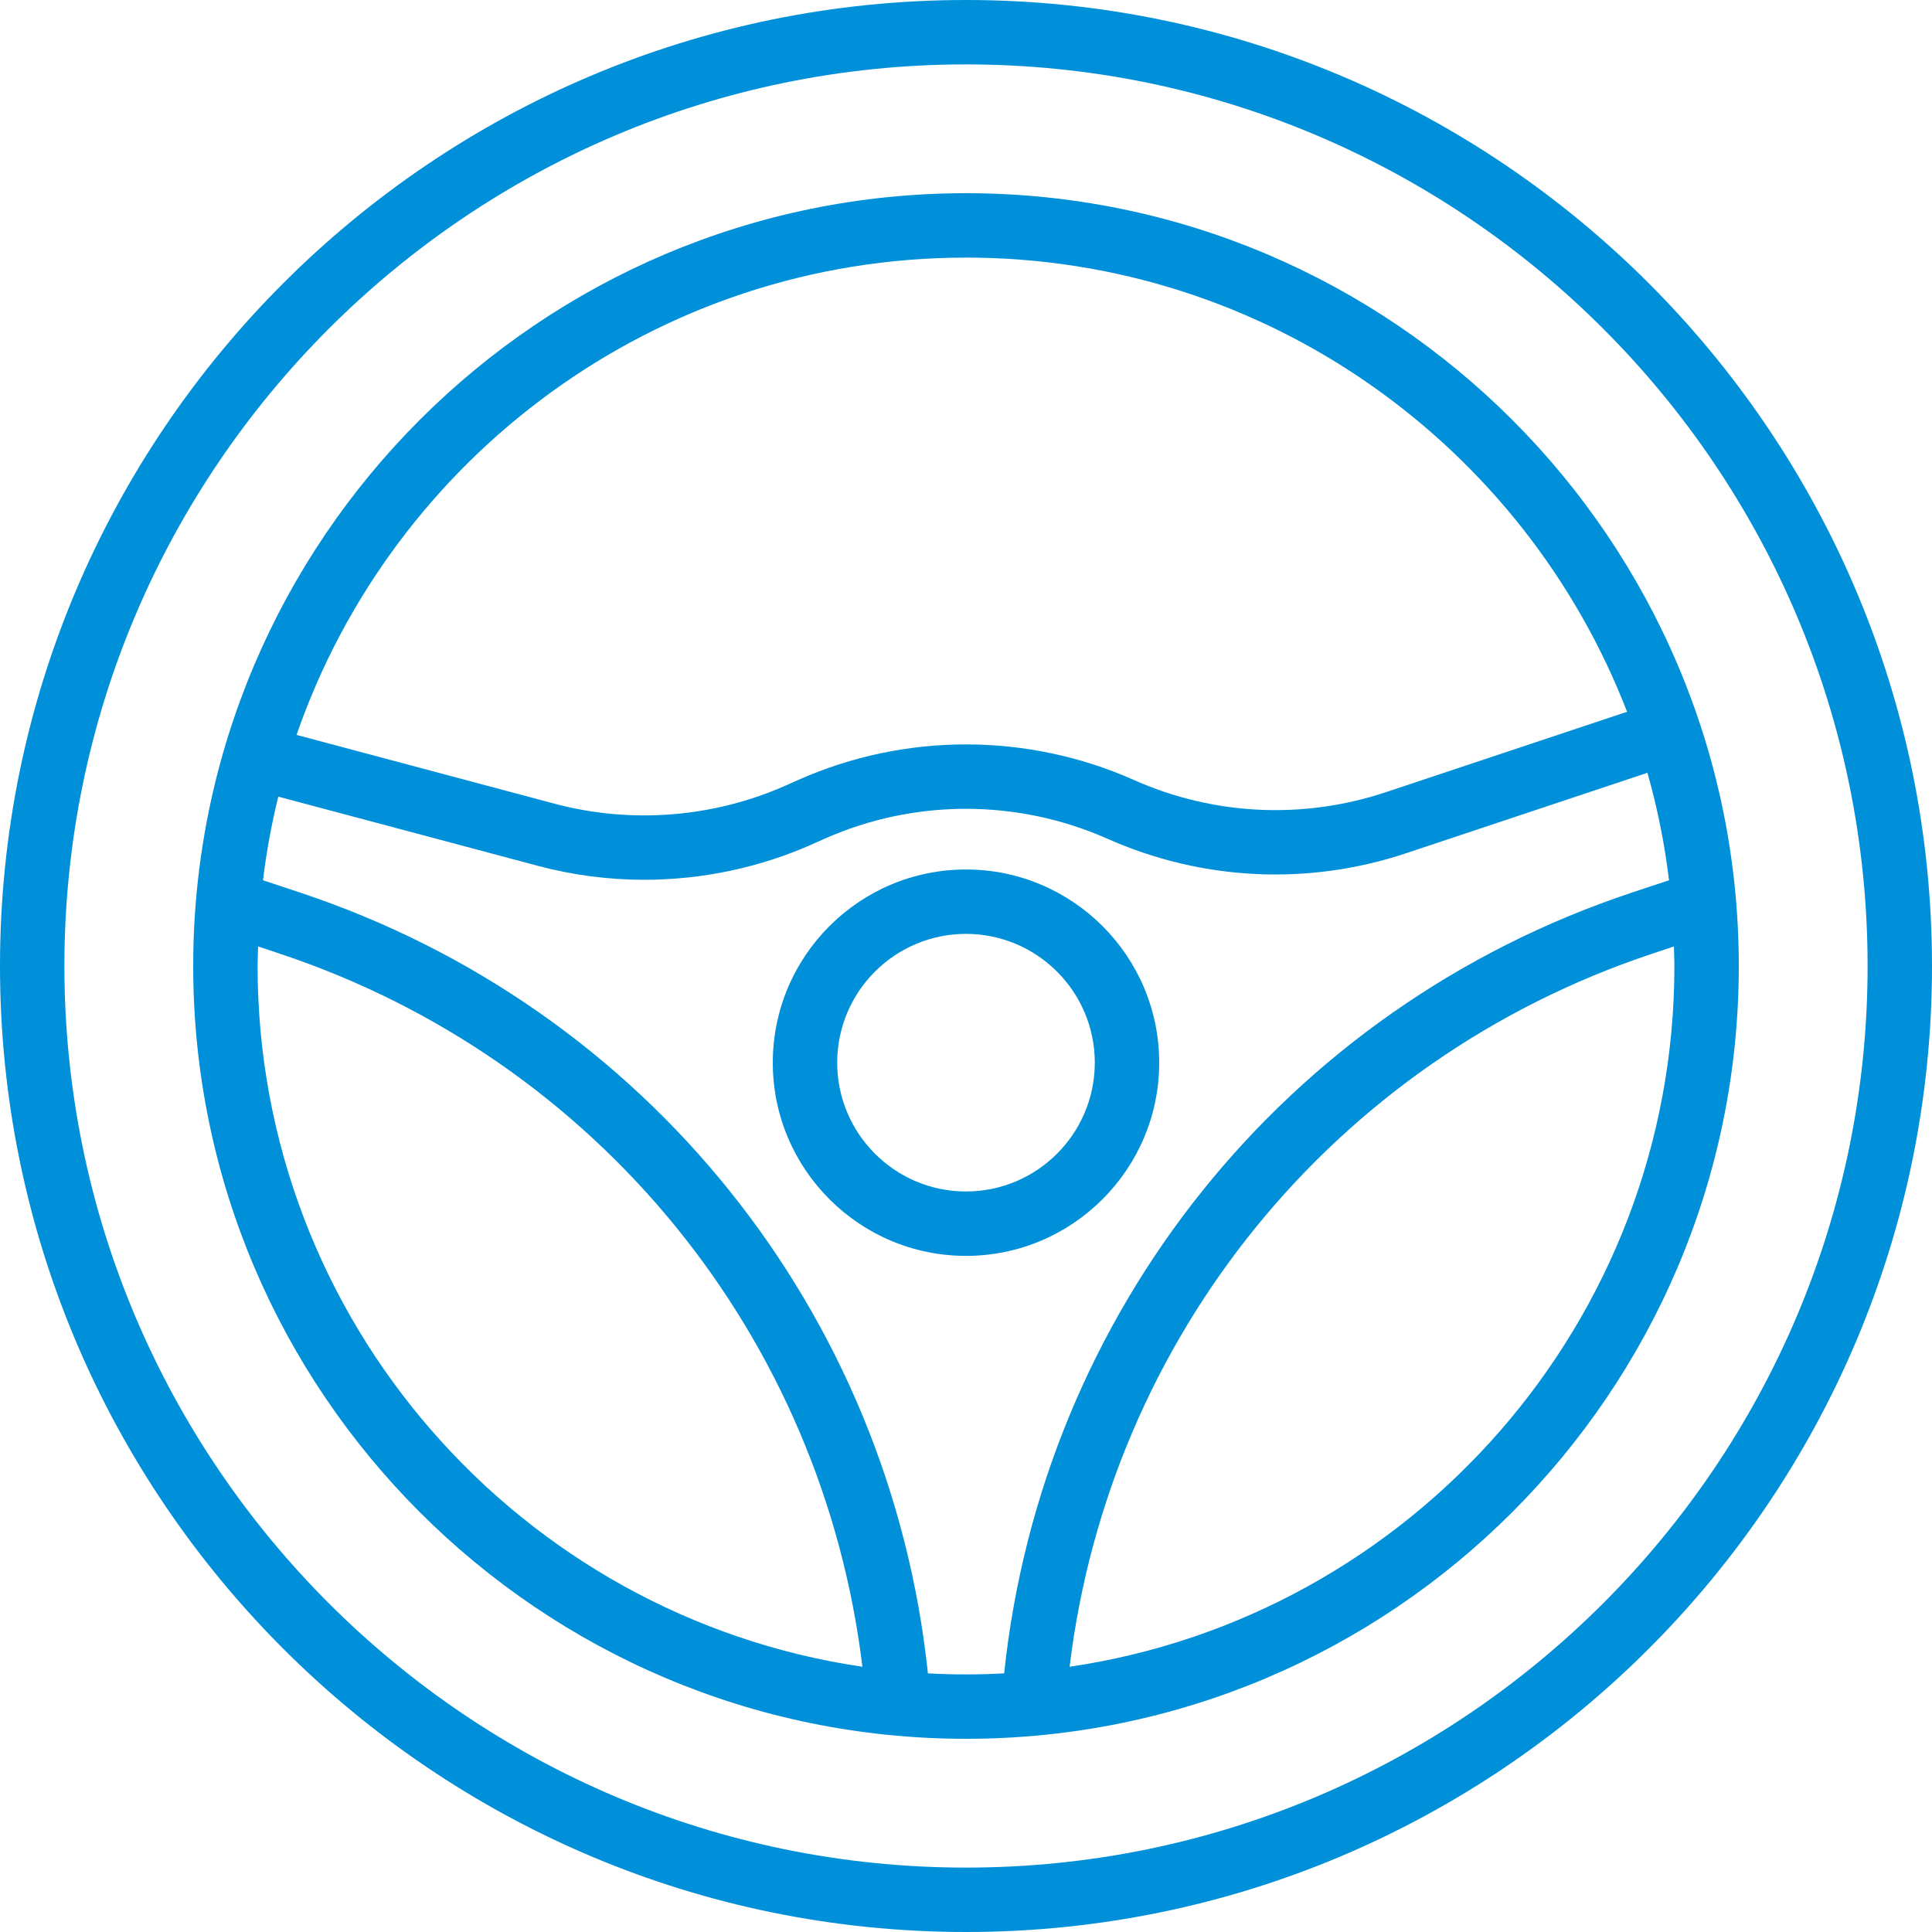 <svg width="24" height="24" viewBox="0 0 24 24" fill="none" xmlns="http://www.w3.org/2000/svg">
<g id="Frame" clip-path="url(#clip0_1287_3725)">
<g id="Group">
<path id="Vector" d="M12 10.801C10.676 10.801 9.6 11.877 9.6 13.201C9.6 14.524 10.676 15.601 12 15.601C13.323 15.601 14.4 14.524 14.4 13.201C14.4 11.877 13.323 10.801 12 10.801ZM12 14.801C11.117 14.801 10.4 14.083 10.4 13.201C10.4 12.318 11.117 11.601 12 11.601C12.882 11.601 13.6 12.318 13.6 13.201C13.6 14.083 12.882 14.801 12 14.801Z" fill="#0090DA"/>
<path id="Vector_2" d="M12 0C5.383 0 0 5.383 0 12C0 18.617 5.383 24 12 24C18.617 24 24 18.617 24 12C24 5.383 18.617 0 12 0ZM12 23.2C5.824 23.2 0.8 18.176 0.8 12C0.8 5.824 5.824 0.8 12 0.8C18.176 0.8 23.2 5.824 23.2 12C23.2 18.176 18.176 23.2 12 23.2Z" fill="#0090DA"/>
<path id="Vector_3" d="M12 2.4C6.707 2.4 2.4 6.707 2.4 12C2.4 17.294 6.707 21.6 12 21.6C17.294 21.6 21.6 17.294 21.6 12C21.6 6.707 17.294 2.4 12 2.4ZM12 3.2C15.74 3.2 18.939 5.546 20.212 8.842L17.215 9.841C16.187 10.183 15.076 10.13 14.085 9.689C12.76 9.1 11.24 9.1 9.916 9.689L9.765 9.756C8.864 10.157 7.843 10.238 6.889 9.984L3.684 9.129C4.877 5.683 8.153 3.2 12 3.2ZM3.2 12C3.2 11.919 3.204 11.838 3.207 11.757L3.484 11.85C7.428 13.165 10.217 16.61 10.713 20.705C6.469 20.081 3.2 16.416 3.2 12ZM12 20.8C11.841 20.8 11.684 20.796 11.527 20.787C11.054 16.307 8.033 12.523 3.737 11.091L3.267 10.935C3.309 10.585 3.373 10.238 3.457 9.896L6.683 10.756C7.113 10.871 7.557 10.929 8.003 10.929C8.718 10.929 9.431 10.78 10.089 10.488L10.241 10.42C11.359 9.923 12.641 9.923 13.761 10.421C14.934 10.941 16.25 11.005 17.468 10.599L20.465 9.6C20.589 10.037 20.679 10.483 20.733 10.935L20.263 11.091C15.967 12.523 12.946 16.307 12.474 20.787C12.317 20.796 12.159 20.8 12 20.8ZM13.287 20.705C13.784 16.61 16.573 13.165 20.516 11.85L20.794 11.757C20.796 11.838 20.8 11.919 20.8 12C20.8 16.416 17.532 20.081 13.287 20.705Z" fill="#0090DA"/>
</g>
</g>
<defs>
<clipPath id="clip0_1287_3725">
<rect width="24" height="24" fill="white"/>
</clipPath>
</defs>
</svg>
